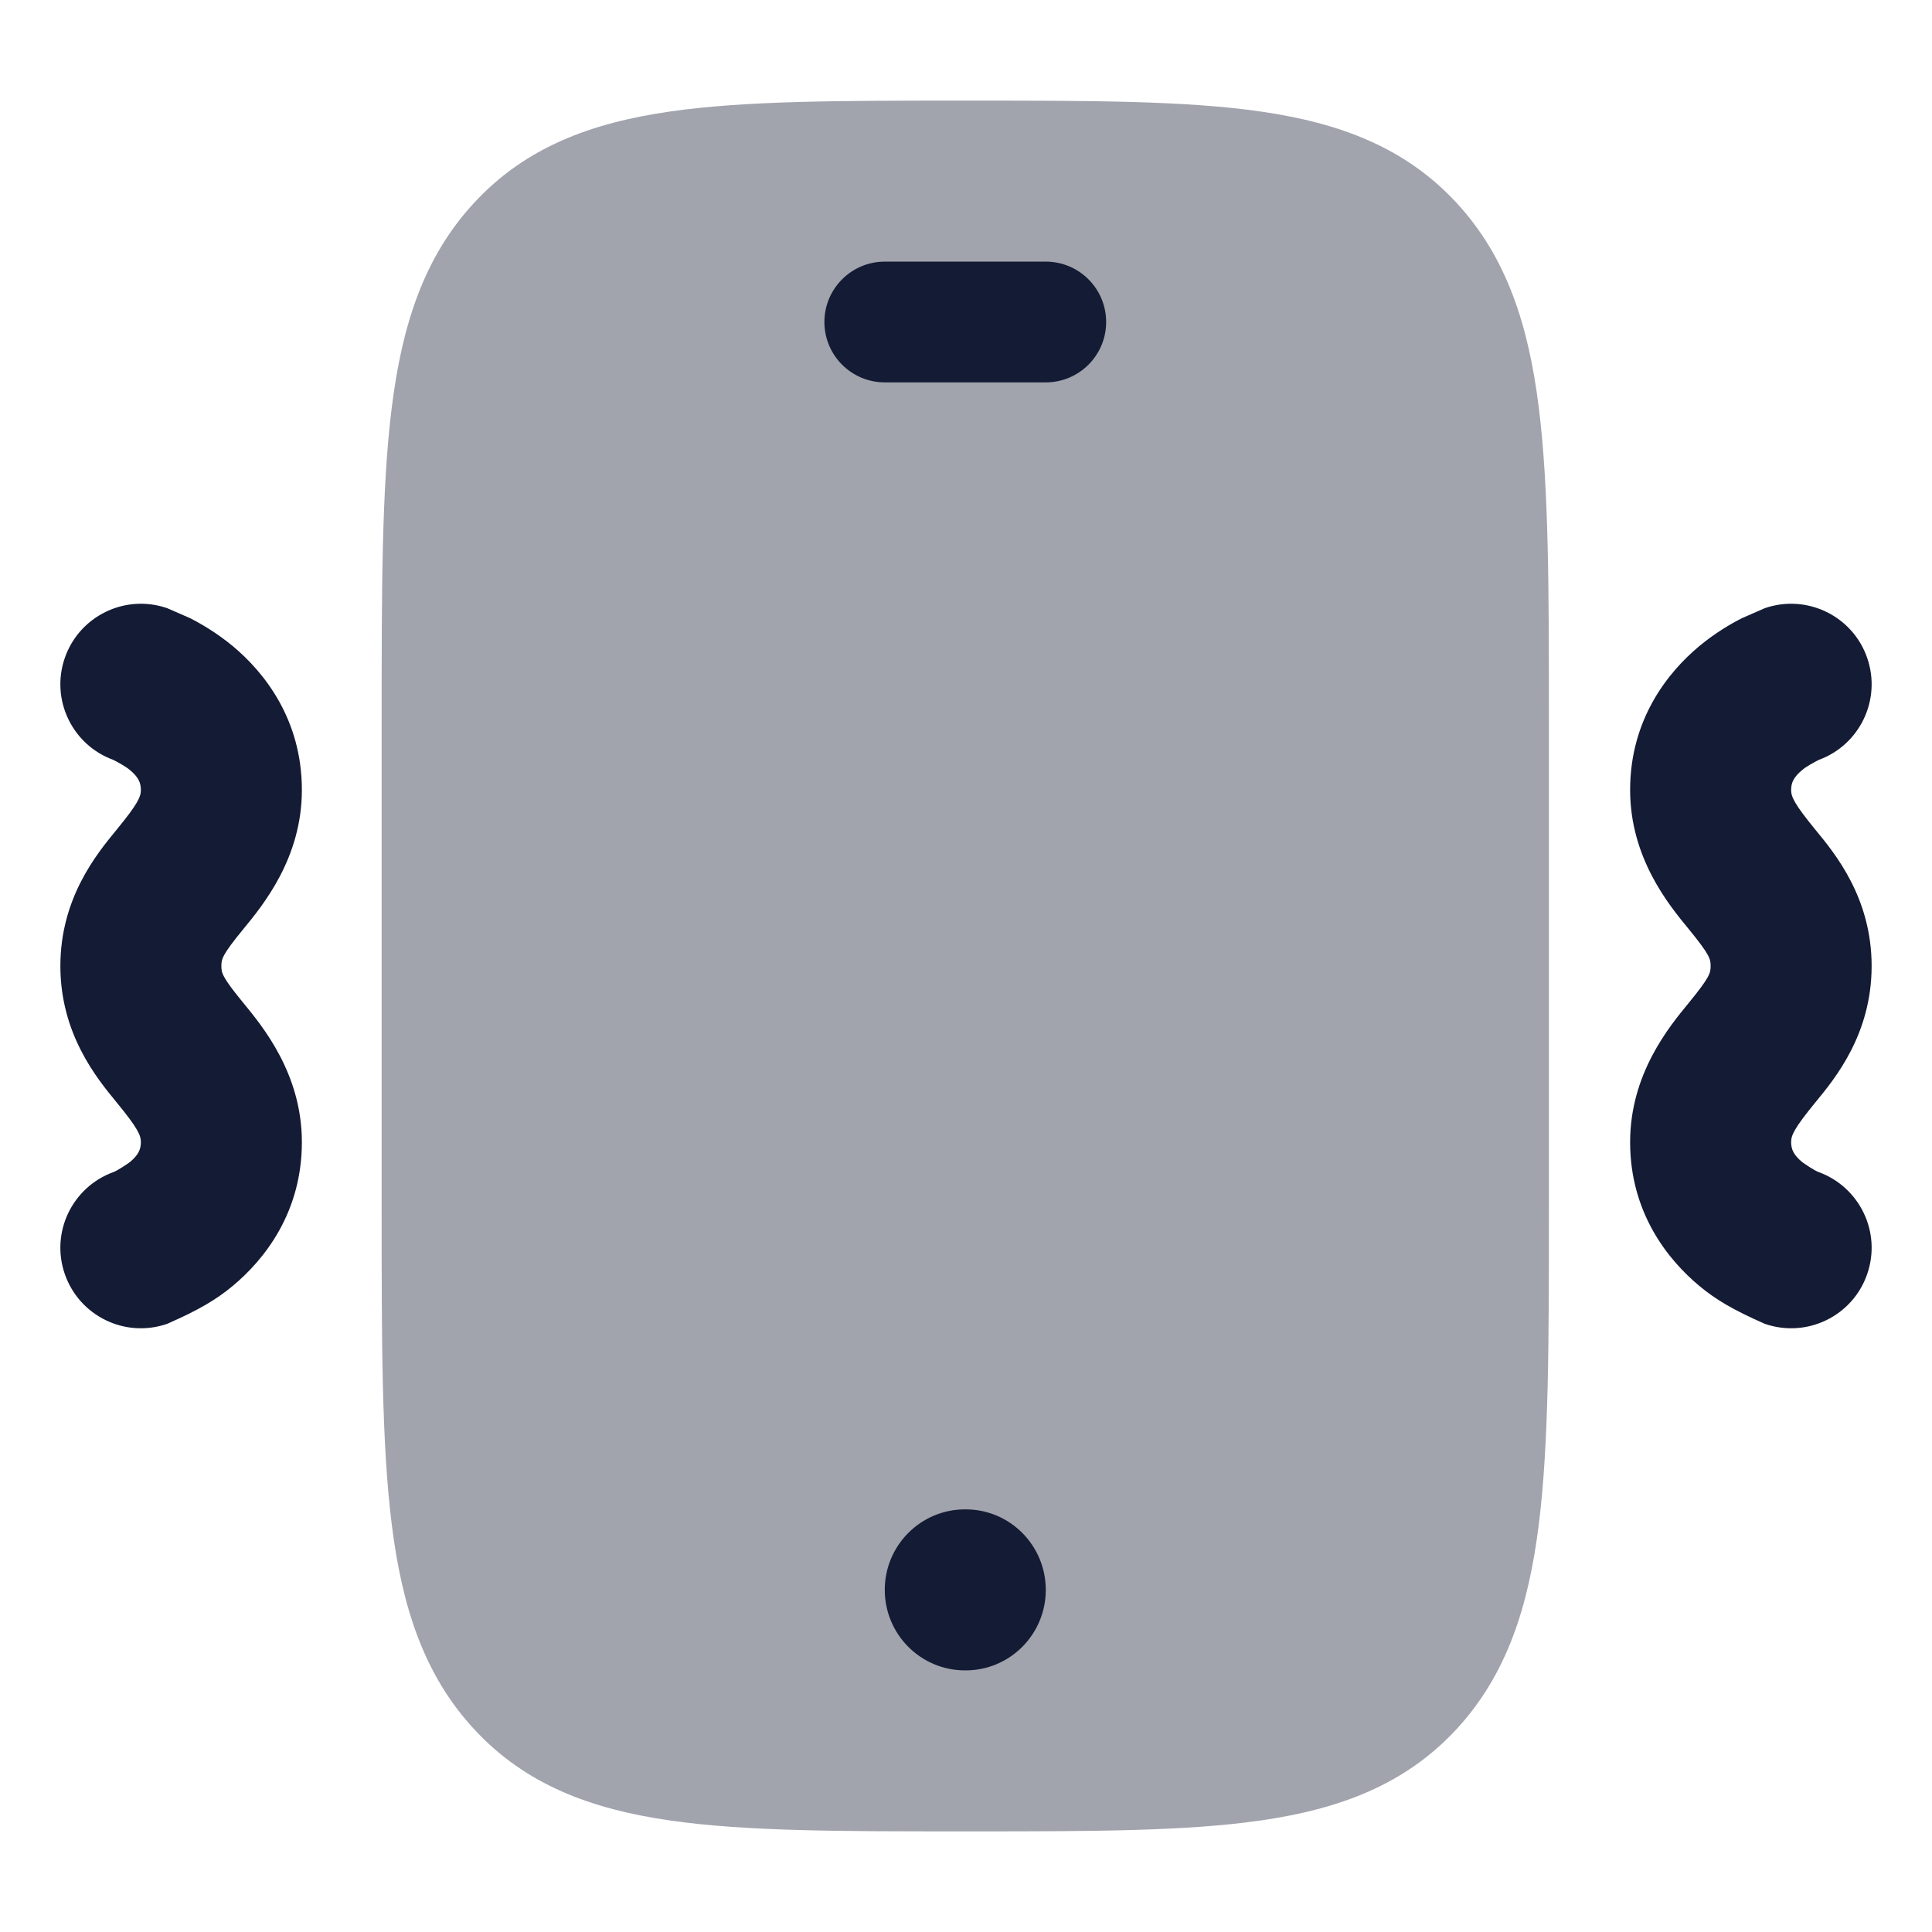 <svg width="24" height="24" viewBox="0 0 24 24" fill="none" xmlns="http://www.w3.org/2000/svg">
<path opacity="0.4" d="M12.05 1.25C13.532 1.25 14.726 1.25 15.665 1.386C16.644 1.528 17.453 1.83 18.089 2.515C18.717 3.191 18.988 4.04 19.116 5.067C19.241 6.066 19.241 7.342 19.241 8.948V15.052C19.241 16.658 19.241 17.934 19.116 18.933C18.988 19.96 18.717 20.808 18.089 21.485C17.453 22.17 16.644 22.472 15.665 22.614C14.726 22.75 13.532 22.75 12.05 22.75H11.932C10.45 22.75 9.256 22.75 8.318 22.614C7.339 22.472 6.529 22.17 5.894 21.485C5.265 20.808 4.994 19.96 4.866 18.933C4.741 17.934 4.741 16.658 4.741 15.052V15.052V8.948V8.948C4.741 7.342 4.741 6.066 4.866 5.067C4.994 4.04 5.265 3.191 5.894 2.515C6.529 1.83 7.339 1.528 8.318 1.386C9.256 1.25 10.45 1.25 11.932 1.25H11.932H12.05H12.05Z" fill="#141B34"/>
<path fill-rule="evenodd" clip-rule="evenodd" d="M10.991 3.25C10.577 3.25 10.241 3.586 10.241 4C10.241 4.414 10.577 4.75 10.991 4.75H12.991C13.405 4.75 13.741 4.414 13.741 4C13.741 3.586 13.405 3.25 12.991 3.25H10.991Z" fill="#141B34"/>
<path fill-rule="evenodd" clip-rule="evenodd" d="M10.991 19.75C10.991 19.198 11.437 18.75 11.987 18.75H11.996C12.546 18.75 12.991 19.198 12.991 19.75C12.991 20.302 12.546 20.75 11.996 20.75H11.987C11.437 20.75 10.991 20.302 10.991 19.75Z" fill="#141B34"/>
<path d="M23.195 8.173C23.374 8.69 23.104 9.254 22.592 9.44L22.591 9.441C22.545 9.464 22.442 9.519 22.389 9.564C22.284 9.651 22.25 9.721 22.25 9.813C22.25 9.899 22.289 9.986 22.553 10.309C22.798 10.606 23.25 11.155 23.25 12C23.25 12.845 22.798 13.395 22.553 13.692C22.289 14.015 22.25 14.102 22.25 14.188C22.25 14.28 22.284 14.35 22.389 14.437C22.433 14.469 22.536 14.538 22.591 14.56L22.592 14.56C23.104 14.747 23.374 15.31 23.195 15.827C23.015 16.349 22.445 16.626 21.923 16.445C21.524 16.27 21.308 16.139 21.112 15.976C20.717 15.648 20.25 15.063 20.25 14.188C20.25 13.343 20.732 12.757 20.977 12.46C21.241 12.137 21.25 12.086 21.25 12C21.25 11.914 21.241 11.863 20.977 11.54C20.732 11.243 20.25 10.658 20.25 9.813C20.25 8.938 20.717 8.352 21.112 8.024C21.308 7.862 21.5 7.749 21.642 7.678L21.923 7.555C22.445 7.375 23.015 7.651 23.195 8.173Z" fill="#141B34"/>
<path d="M0.805 8.173C0.626 8.69 0.896 9.254 1.409 9.44L1.41 9.441C1.456 9.464 1.558 9.519 1.612 9.564C1.717 9.651 1.75 9.721 1.75 9.813C1.75 9.899 1.712 9.986 1.447 10.309C1.203 10.606 0.75 11.155 0.75 12C0.75 12.845 1.203 13.395 1.447 13.692C1.712 14.015 1.75 14.102 1.75 14.188C1.75 14.28 1.717 14.35 1.612 14.437C1.567 14.469 1.465 14.538 1.41 14.56L1.409 14.56C0.896 14.747 0.626 15.31 0.805 15.827C0.986 16.349 1.555 16.626 2.077 16.445C2.477 16.27 2.692 16.139 2.889 15.976C3.284 15.648 3.75 15.063 3.75 14.188C3.75 13.343 3.268 12.757 3.024 12.46C2.759 12.137 2.75 12.086 2.75 12C2.75 11.914 2.759 11.863 3.024 11.54C3.268 11.243 3.75 10.658 3.75 9.813C3.75 8.938 3.284 8.352 2.889 8.024C2.692 7.862 2.501 7.75 2.359 7.678L2.077 7.555C1.555 7.375 0.986 7.651 0.805 8.173Z" fill="#141B34"/>
</svg>
